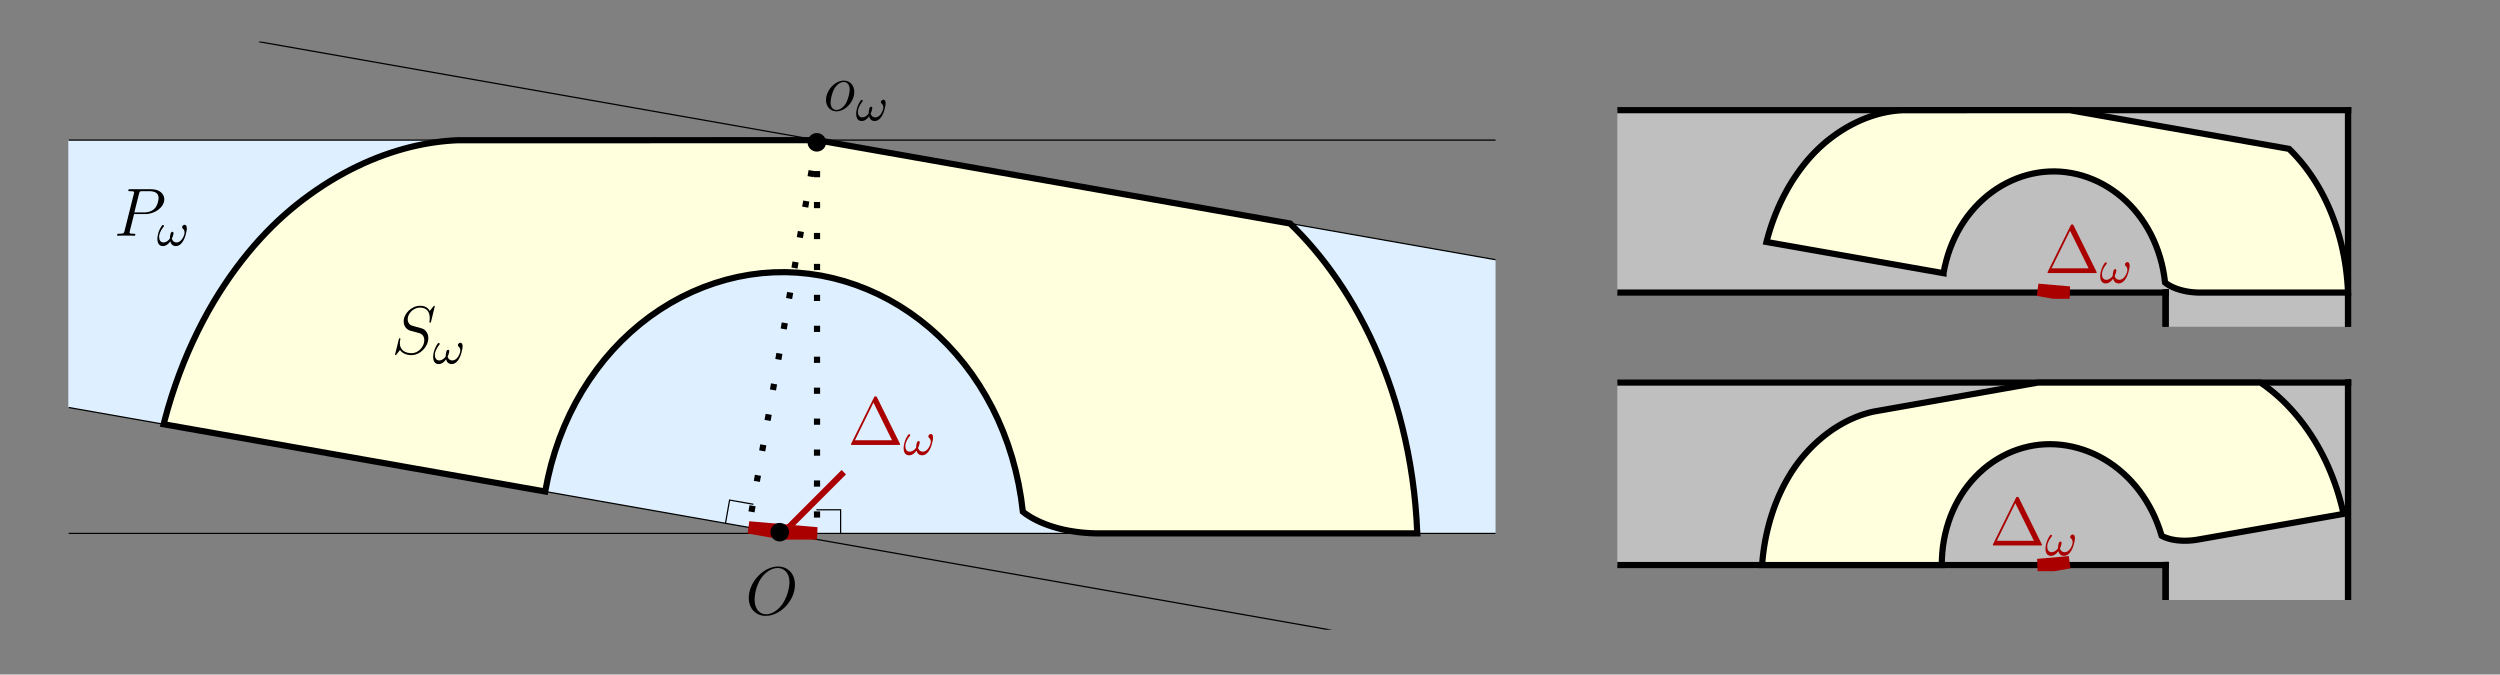 <?xml version="1.0" encoding="UTF-8"?>
<svg xmlns="http://www.w3.org/2000/svg" xmlns:xlink="http://www.w3.org/1999/xlink" width="404pt" height="109pt" viewBox="0 0 404 109" version="1.1">
<rect x="0" y="0" width="404" height="109" fill="#808080" stroke="none"/>
<defs>
<clipPath id="clip1">
  <path d="M 11.039 22 L 241.68 22 L 241.68 87 L 11.039 87 Z M 11.039 22 "/>
</clipPath>
<clipPath id="clip2">
  <path d="M 11.039 86 L 241.68 86 L 241.68 87 L 11.039 87 Z M 11.039 86 "/>
</clipPath>
<clipPath id="clip3">
  <path d="M 11.039 22 L 241.68 22 L 241.68 23 L 11.039 23 Z M 11.039 22 "/>
</clipPath>
<clipPath id="clip4">
  <path d="M 11.039 64 L 218 64 L 218 101.762 L 11.039 101.762 Z M 11.039 64 "/>
</clipPath>
<clipPath id="clip5">
  <path d="M 41 6.719 L 241.68 6.719 L 241.68 43 L 41 43 Z M 41 6.719 "/>
</clipPath>
<clipPath id="clip6">
  <path d="M 261.359 17 L 380 17 L 380 52.801 L 261.359 52.801 Z M 261.359 17 "/>
</clipPath>
<clipPath id="clip7">
  <path d="M 261.359 46 L 351 46 L 351 48 L 261.359 48 Z M 261.359 46 "/>
</clipPath>
<clipPath id="clip8">
  <path d="M 349 46 L 351 46 L 351 52.801 L 349 52.801 Z M 349 46 "/>
</clipPath>
<clipPath id="clip9">
  <path d="M 349 46 L 351 46 L 351 52.801 L 349 52.801 Z M 349 46 "/>
</clipPath>
<clipPath id="clip10">
  <path d="M 261.359 17 L 381 17 L 381 19 L 261.359 19 Z M 261.359 17 "/>
</clipPath>
<clipPath id="clip11">
  <path d="M 378 17 L 381 17 L 381 52.801 L 378 52.801 Z M 378 17 "/>
</clipPath>
<clipPath id="clip12">
  <path d="M 378 17 L 381 17 L 381 52.801 L 378 52.801 Z M 378 17 "/>
</clipPath>
<clipPath id="clip13">
  <path d="M 320 37 L 344 37 L 344 52.801 L 320 52.801 Z M 320 37 "/>
</clipPath>
<clipPath id="clip14">
  <path d="M 261.359 61 L 380 61 L 380 96.961 L 261.359 96.961 Z M 261.359 61 "/>
</clipPath>
<clipPath id="clip15">
  <path d="M 261.359 90 L 351 90 L 351 93 L 261.359 93 Z M 261.359 90 "/>
</clipPath>
<clipPath id="clip16">
  <path d="M 349 90 L 351 90 L 351 96.961 L 349 96.961 Z M 349 90 "/>
</clipPath>
<clipPath id="clip17">
  <path d="M 349 90 L 351 90 L 351 96.961 L 349 96.961 Z M 349 90 "/>
</clipPath>
<clipPath id="clip18">
  <path d="M 261.359 61 L 381 61 L 381 63 L 261.359 63 Z M 261.359 61 "/>
</clipPath>
<clipPath id="clip19">
  <path d="M 378 61 L 381 61 L 381 96.961 L 378 96.961 Z M 378 61 "/>
</clipPath>
<clipPath id="clip20">
  <path d="M 378 61 L 381 61 L 381 96.961 L 378 96.961 Z M 378 61 "/>
</clipPath>
<clipPath id="clip21">
  <path d="M 320 81 L 344 81 L 344 96.961 L 320 96.961 Z M 320 81 "/>
</clipPath>
</defs>
<g id="surface245">
<g clip-path="url(#clip1)" clip-rule="nonzero">
<path style=" stroke:none;fill-rule:nonzero;fill:rgb(86.999%,94%,100%);fill-opacity:1;" d="M 132.031 22.641 L 492.461 86.195 L 126.473 86.195 L -233.961 22.641 Z M 132.031 22.641 "/>
</g>
<g clip-path="url(#clip2)" clip-rule="nonzero">
<path style="fill:none;stroke-width:0.2;stroke-linecap:square;stroke-linejoin:miter;stroke:rgb(0%,0%,0%);stroke-opacity:1;stroke-miterlimit:3.25;" d="M 11.199 86.195 L 241.742 86.195 "/>
</g>
<g clip-path="url(#clip3)" clip-rule="nonzero">
<path style="fill:none;stroke-width:0.2;stroke-linecap:square;stroke-linejoin:miter;stroke:rgb(0%,0%,0%);stroke-opacity:1;stroke-miterlimit:3.25;" d="M 11.199 22.641 L 241.742 22.641 "/>
</g>
<g clip-path="url(#clip4)" clip-rule="nonzero">
<path style="fill:none;stroke-width:0.2;stroke-linecap:square;stroke-linejoin:miter;stroke:rgb(0%,0%,0%);stroke-opacity:1;stroke-miterlimit:3.25;" d="M 11.199 65.871 L 216.578 102.082 "/>
</g>
<g clip-path="url(#clip5)" clip-rule="nonzero">
<path style="fill:none;stroke-width:0.2;stroke-linecap:square;stroke-linejoin:miter;stroke:rgb(0%,0%,0%);stroke-opacity:1;stroke-miterlimit:3.25;" d="M 241.742 41.984 L 41.922 6.754 "/>
</g>
<path style=" stroke:none;fill-rule:evenodd;fill:rgb(0%,0%,0%);fill-opacity:1;" d="M 26.551 32.215 C 26.551 31.359 25.824 30.578 24.441 30.578 L 21.039 30.578 C 20.832 30.578 20.73 30.578 20.73 30.785 C 20.73 30.895 20.832 30.895 20.996 30.895 C 21.668 30.895 21.668 30.984 21.668 31.105 C 21.668 31.105 21.668 31.195 21.621 31.359 L 20.137 37.277 C 20.039 37.664 20.016 37.773 19.246 37.773 C 19.035 37.773 18.926 37.773 18.926 37.973 C 18.926 38.094 19.023 38.094 19.094 38.094 C 19.301 38.094 19.52 38.07 19.73 38.07 L 21.02 38.07 C 21.227 38.07 21.457 38.094 21.668 38.094 C 21.754 38.094 21.875 38.094 21.875 37.883 C 21.875 37.773 21.777 37.773 21.613 37.773 C 20.953 37.773 20.941 37.695 20.941 37.586 C 20.941 37.531 20.953 37.457 20.965 37.398 L 21.668 34.594 L 23.516 34.594 C 25.035 34.594 26.551 33.469 26.551 32.215 Z M 25.629 31.984 C 25.629 32.273 25.484 33.207 24.98 33.711 C 24.793 33.91 24.262 34.328 23.262 34.328 L 21.711 34.328 L 22.461 31.324 C 22.559 30.918 22.602 30.895 23.031 30.895 L 24.121 30.895 C 24.945 30.895 25.629 31.16 25.629 31.984 Z M 25.629 31.984 "/>
<path style=" stroke:none;fill-rule:evenodd;fill:rgb(0%,0%,0%);fill-opacity:1;" d="M 30.023 37.867 C 30.102 37.555 30.191 37.195 30.191 36.895 C 30.191 36.684 30.148 36.5 30.012 36.383 C 29.965 36.344 29.895 36.324 29.824 36.324 C 29.727 36.324 29.621 36.371 29.535 36.461 C 29.465 36.535 29.43 36.629 29.43 36.715 C 29.43 36.797 29.461 36.871 29.527 36.926 C 29.719 37.078 29.824 37.309 29.824 37.566 C 29.824 37.652 29.809 37.738 29.797 37.82 C 29.621 38.5 29.145 39.18 28.543 39.18 C 28.129 39.18 27.863 38.93 27.77 38.57 C 27.879 38.348 27.961 38.105 28.016 37.867 C 28.031 37.812 28.039 37.754 28.039 37.699 C 28.039 37.562 27.984 37.453 27.855 37.453 C 27.703 37.453 27.586 37.637 27.551 37.82 C 27.48 38.074 27.449 38.316 27.457 38.539 C 27.199 38.914 26.824 39.18 26.418 39.18 C 25.945 39.18 25.715 38.793 25.715 38.301 C 25.715 38.164 25.73 38.02 25.77 37.867 C 25.883 37.426 26.152 37.004 26.457 36.613 C 26.48 36.574 26.496 36.535 26.496 36.508 C 26.496 36.453 26.465 36.406 26.418 36.375 C 26.395 36.363 26.371 36.355 26.34 36.355 C 26.289 36.355 26.227 36.383 26.188 36.43 C 25.867 36.867 25.66 37.34 25.539 37.82 C 25.473 38.09 25.434 38.348 25.434 38.602 C 25.434 39.258 25.691 39.77 26.32 39.77 C 26.801 39.77 27.207 39.457 27.52 39.012 C 27.633 39.465 27.93 39.77 28.434 39.77 C 29.246 39.77 29.797 38.801 30.023 37.867 Z M 30.023 37.867 "/>
<path style="fill-rule:nonzero;fill:rgb(100%,100%,86.999%);fill-opacity:1;stroke-width:1;stroke-linecap:square;stroke-linejoin:miter;stroke:rgb(0%,0%,0%);stroke-opacity:1;stroke-miterlimit:3.25;" d="M 88.105 79.43 L 88.109 79.406 L 88.543 77.215 L 89.066 75.059 L 89.688 72.949 L 90.395 70.887 L 91.191 68.875 L 92.074 66.922 L 93.043 65.027 L 94.09 63.191 L 95.215 61.426 L 96.418 59.727 L 97.688 58.098 L 99.031 56.547 L 100.438 55.074 L 101.91 53.684 L 103.438 52.375 L 105.023 51.152 L 106.66 50.02 L 108.348 48.977 L 110.074 48.027 L 111.844 47.176 L 113.648 46.418 L 115.488 45.758 L 117.352 45.199 L 119.242 44.742 L 121.148 44.391 L 123.066 44.145 L 124.992 44.008 L 126.918 43.98 L 128.848 44.059 L 130.77 44.246 L 132.684 44.539 L 134.582 44.941 L 136.461 45.445 L 138.312 46.051 L 140.137 46.758 L 141.926 47.559 L 143.676 48.457 L 145.387 49.449 L 147.047 50.535 L 148.66 51.711 L 150.223 52.973 L 151.723 54.32 L 153.164 55.75 L 154.543 57.262 L 155.855 58.848 L 157.094 60.508 L 158.258 62.238 L 159.348 64.039 L 160.359 65.898 L 161.289 67.824 L 162.129 69.805 L 162.887 71.84 L 163.555 73.926 L 164.129 76.055 L 164.613 78.23 L 165 80.441 L 165.293 82.688 L 165.367 82.75 L 165.445 82.809 L 165.617 82.941 L 165.805 83.074 L 165.906 83.145 L 166.117 83.285 L 166.23 83.359 L 166.348 83.434 L 166.469 83.508 L 166.594 83.582 L 166.723 83.66 L 166.859 83.734 L 166.996 83.812 L 167.141 83.887 L 167.289 83.965 L 167.441 84.043 L 167.598 84.121 L 167.758 84.199 L 168.094 84.355 L 168.27 84.43 L 168.449 84.508 L 168.633 84.582 L 168.824 84.66 L 169.016 84.734 L 169.215 84.809 L 169.418 84.883 L 169.625 84.953 L 170.055 85.094 L 170.277 85.164 L 170.504 85.23 L 170.734 85.297 L 170.973 85.363 L 171.211 85.426 L 171.457 85.484 L 171.707 85.547 L 171.961 85.602 L 172.484 85.711 L 172.754 85.762 L 173.027 85.809 L 173.305 85.855 L 173.586 85.898 L 173.875 85.941 L 174.164 85.98 L 174.461 86.016 L 174.762 86.047 L 175.066 86.078 L 175.375 86.102 L 175.688 86.125 L 176.328 86.164 L 176.668 86.176 L 177.031 86.188 L 177.75 86.195 L 229.031 86.195 L 228.914 83.938 L 228.742 81.711 L 228.516 79.512 L 228.234 77.34 L 227.902 75.203 L 227.52 73.102 L 227.09 71.035 L 226.613 69.004 L 226.094 67.012 L 225.527 65.062 L 224.922 63.152 L 224.277 61.289 L 223.594 59.465 L 222.879 57.688 L 222.129 55.961 L 221.348 54.277 L 220.535 52.645 L 219.699 51.059 L 218.836 49.523 L 217.953 48.039 L 217.051 46.605 L 216.129 45.223 L 215.191 43.895 L 214.246 42.617 L 213.285 41.391 L 212.316 40.219 L 211.348 39.105 L 210.379 38.047 L 209.414 37.043 L 208.477 36.121 L 132.09 22.652 L 73.945 22.664 L 73.051 22.711 L 72.133 22.781 L 71.199 22.879 L 70.246 23.004 L 69.277 23.152 L 68.293 23.332 L 67.289 23.539 L 66.273 23.777 L 65.246 24.047 L 64.203 24.352 L 63.152 24.684 L 62.086 25.051 L 61.012 25.453 L 59.93 25.891 L 58.84 26.363 L 57.746 26.875 L 56.645 27.418 L 55.539 28.004 L 54.43 28.625 L 53.32 29.285 L 52.211 29.984 L 51.102 30.727 L 49.996 31.504 L 48.891 32.324 L 47.793 33.184 L 46.836 33.977 L 45.891 34.797 L 44.938 35.668 L 43.977 36.594 L 43.012 37.574 L 42.043 38.605 L 41.074 39.695 L 40.105 40.84 L 39.145 42.039 L 38.188 43.293 L 37.246 44.598 L 36.316 45.957 L 35.406 47.363 L 34.512 48.824 L 33.641 50.336 L 32.793 51.898 L 31.969 53.512 L 31.176 55.172 L 30.41 56.879 L 29.676 58.633 L 28.977 60.434 L 28.316 62.281 L 27.691 64.168 L 27.105 66.102 L 26.566 68.074 L 26.445 68.559 Z M 88.105 79.43 "/>
<path style=" stroke:none;fill-rule:evenodd;fill:rgb(0%,0%,0%);fill-opacity:1;" d="M 69.215 54.641 C 69.215 54.18 69.105 53.77 68.688 53.363 C 68.457 53.133 68.258 53.078 67.246 52.812 C 66.508 52.617 66.41 52.582 66.211 52.406 C 66.023 52.219 65.883 51.953 65.883 51.582 C 65.883 50.656 66.816 49.707 67.863 49.707 C 68.941 49.707 69.449 50.371 69.449 51.414 C 69.449 51.699 69.391 51.996 69.391 52.043 C 69.391 52.141 69.48 52.141 69.512 52.141 C 69.613 52.141 69.621 52.109 69.668 51.934 L 70.262 49.512 C 70.262 49.41 70.16 49.41 70.16 49.41 C 70.117 49.41 70.105 49.422 69.977 49.59 L 69.449 50.246 C 69.082 49.535 68.359 49.41 67.895 49.41 C 66.496 49.41 65.234 50.688 65.234 51.934 C 65.234 52.758 65.727 53.242 66.266 53.43 C 66.387 53.473 67.035 53.648 67.367 53.727 C 67.93 53.879 68.07 53.926 68.301 54.168 C 68.348 54.223 68.566 54.477 68.566 54.992 C 68.566 56.016 67.621 57.074 66.52 57.074 C 65.617 57.074 64.617 56.688 64.617 55.453 C 64.617 55.246 64.66 54.98 64.691 54.871 C 64.691 54.836 64.703 54.762 64.703 54.762 C 64.703 54.719 64.68 54.66 64.594 54.66 C 64.496 54.66 64.484 54.684 64.438 54.871 L 63.879 57.129 L 63.832 57.293 C 63.832 57.391 63.945 57.391 63.945 57.391 C 63.988 57.391 64 57.379 64.129 57.215 L 64.637 56.555 C 64.902 56.949 65.473 57.391 66.496 57.391 C 67.918 57.391 69.215 56.016 69.215 54.641 Z M 69.215 54.641 "/>
<path style=" stroke:none;fill-rule:evenodd;fill:rgb(0%,0%,0%);fill-opacity:1;" d="M 74.59 56.934 C 74.664 56.621 74.758 56.262 74.758 55.961 C 74.758 55.75 74.711 55.566 74.574 55.449 C 74.527 55.414 74.461 55.391 74.391 55.391 C 74.293 55.391 74.184 55.438 74.102 55.527 C 74.031 55.602 73.992 55.695 73.992 55.781 C 73.992 55.863 74.023 55.938 74.094 55.992 C 74.285 56.145 74.391 56.375 74.391 56.637 C 74.391 56.719 74.375 56.805 74.359 56.887 C 74.184 57.566 73.711 58.246 73.109 58.246 C 72.695 58.246 72.426 57.996 72.336 57.637 C 72.441 57.414 72.527 57.172 72.578 56.934 C 72.594 56.879 72.602 56.82 72.602 56.766 C 72.602 56.629 72.551 56.52 72.422 56.52 C 72.266 56.52 72.152 56.703 72.113 56.887 C 72.047 57.141 72.016 57.387 72.023 57.605 C 71.762 57.98 71.387 58.246 70.98 58.246 C 70.508 58.246 70.277 57.859 70.277 57.371 C 70.277 57.23 70.293 57.086 70.332 56.934 C 70.449 56.492 70.715 56.07 71.02 55.68 C 71.043 55.641 71.059 55.602 71.059 55.574 C 71.059 55.52 71.027 55.473 70.98 55.445 C 70.957 55.43 70.938 55.422 70.906 55.422 C 70.852 55.422 70.793 55.449 70.754 55.496 C 70.434 55.934 70.227 56.406 70.105 56.887 C 70.035 57.156 69.996 57.414 69.996 57.668 C 69.996 58.324 70.258 58.836 70.883 58.836 C 71.363 58.836 71.77 58.523 72.082 58.082 C 72.199 58.531 72.496 58.836 73 58.836 C 73.812 58.836 74.359 57.867 74.59 56.934 Z M 74.59 56.934 "/>
<path style="fill-rule:nonzero;fill:rgb(66.667%,0%,0%);fill-opacity:1;stroke-width:2;stroke-linecap:square;stroke-linejoin:miter;stroke:rgb(66.667%,0%,0%);stroke-opacity:1;stroke-miterlimit:3.25;" d="M 126.473 86.195 L 132.031 86.195 L 120.996 85.23 Z M 126.473 86.195 "/>
<path style=" stroke:none;fill-rule:evenodd;fill:rgb(66.667%,0%,0%);fill-opacity:1;" d="M 145.465 71.824 C 145.465 71.781 145.441 71.715 145.418 71.684 L 141.746 64.246 C 141.668 64.094 141.648 64.047 141.492 64.047 C 141.328 64.047 141.305 64.094 141.227 64.246 L 137.555 71.684 C 137.531 71.715 137.512 71.781 137.512 71.824 C 137.512 71.891 137.52 71.902 137.742 71.902 L 145.234 71.902 C 145.453 71.902 145.465 71.891 145.465 71.824 Z M 144.152 71.145 L 138.16 71.145 L 141.152 65.059 Z M 144.152 71.145 "/>
<path style=" stroke:none;fill-rule:evenodd;fill:rgb(66.667%,0%,0%);fill-opacity:1;" d="M 150.613 71.676 C 150.691 71.363 150.785 71.004 150.785 70.707 C 150.785 70.492 150.738 70.309 150.602 70.195 C 150.555 70.156 150.484 70.133 150.418 70.133 C 150.316 70.133 150.211 70.18 150.125 70.27 C 150.059 70.348 150.02 70.438 150.02 70.523 C 150.02 70.609 150.051 70.684 150.121 70.738 C 150.309 70.891 150.418 71.117 150.418 71.379 C 150.418 71.461 150.402 71.547 150.387 71.629 C 150.211 72.309 149.738 72.988 149.133 72.988 C 148.723 72.988 148.453 72.738 148.363 72.379 C 148.469 72.156 148.555 71.914 148.605 71.676 C 148.621 71.621 148.629 71.562 148.629 71.508 C 148.629 71.371 148.578 71.266 148.445 71.266 C 148.293 71.266 148.18 71.445 148.141 71.629 C 148.07 71.883 148.039 72.129 148.047 72.348 C 147.789 72.723 147.414 72.988 147.008 72.988 C 146.535 72.988 146.305 72.602 146.305 72.113 C 146.305 71.973 146.32 71.828 146.359 71.676 C 146.477 71.234 146.742 70.812 147.047 70.422 C 147.07 70.387 147.086 70.348 147.086 70.316 C 147.086 70.262 147.055 70.219 147.008 70.188 C 146.984 70.172 146.965 70.164 146.934 70.164 C 146.879 70.164 146.82 70.195 146.781 70.242 C 146.461 70.676 146.254 71.148 146.133 71.629 C 146.062 71.898 146.023 72.156 146.023 72.41 C 146.023 73.066 146.285 73.578 146.91 73.578 C 147.391 73.578 147.797 73.266 148.109 72.824 C 148.227 73.273 148.523 73.578 149.027 73.578 C 149.836 73.578 150.387 72.609 150.613 71.676 Z M 150.613 71.676 "/>
<path style="fill:none;stroke-width:1;stroke-linecap:square;stroke-linejoin:miter;stroke:rgb(66.667%,0%,0%);stroke-opacity:1;stroke-miterlimit:3.25;" d="M 126.473 86.195 L 136.004 76.66 "/>
<path style=" stroke:none;fill-rule:evenodd;fill:rgb(0%,0%,0%);fill-opacity:1;" d="M 127.5 86 C 127.5 85.602 127.344 85.219 127.062 84.938 C 126.781 84.656 126.398 84.5 126 84.5 C 125.602 84.5 125.219 84.656 124.938 84.938 C 124.656 85.219 124.5 85.602 124.5 86 C 124.5 86.398 124.656 86.781 124.938 87.062 C 125.219 87.344 125.602 87.5 126 87.5 C 126.398 87.5 126.781 87.344 127.062 87.062 C 127.344 86.781 127.5 86.398 127.5 86 Z M 127.5 86 "/>
<path style=" stroke:none;fill-rule:evenodd;fill:rgb(0%,0%,0%);fill-opacity:1;" d="M 128.461 94.477 C 128.461 92.66 127.27 91.547 125.73 91.547 C 123.375 91.547 121 94.078 121 96.621 C 121 98.348 122.141 99.527 123.738 99.527 C 126.051 99.527 128.461 97.117 128.461 94.477 Z M 127.578 94.078 C 127.578 95.059 127.16 96.59 126.426 97.637 C 125.621 98.758 124.621 99.273 123.805 99.273 C 122.902 99.273 121.945 98.613 121.945 96.898 C 121.945 95.895 122.309 94.258 123.211 93.156 C 124.016 92.188 124.938 91.789 125.676 91.789 C 126.645 91.789 127.578 92.496 127.578 94.078 Z M 127.578 94.078 "/>
<path style=" stroke:none;fill-rule:evenodd;fill:rgb(0%,0%,0%);fill-opacity:1;" d="M 133.5 23 C 133.5 22.602 133.344 22.219 133.062 21.938 C 132.781 21.656 132.398 21.5 132 21.5 C 131.602 21.5 131.219 21.656 130.938 21.938 C 130.656 22.219 130.5 22.602 130.5 23 C 130.5 23.398 130.656 23.781 130.938 24.062 C 131.219 24.344 131.602 24.5 132 24.5 C 132.398 24.5 132.781 24.344 133.062 24.062 C 133.344 23.781 133.5 23.398 133.5 23 Z M 133.5 23 "/>
<path style=" stroke:none;fill-rule:evenodd;fill:rgb(0%,0%,0%);fill-opacity:1;" d="M 138.051 14.855 C 138.051 13.809 137.367 13.027 136.367 13.027 C 134.914 13.027 133.484 14.613 133.484 16.164 C 133.484 17.211 134.164 17.992 135.168 17.992 C 136.629 17.992 138.051 16.406 138.051 14.855 Z M 137.312 14.461 C 137.312 14.902 137.082 16.078 136.664 16.75 C 136.211 17.484 135.605 17.773 135.176 17.773 C 134.629 17.773 134.219 17.332 134.219 16.562 C 134.219 16.055 134.484 14.934 134.793 14.383 C 135.289 13.535 135.902 13.25 136.355 13.25 C 136.895 13.25 137.312 13.691 137.312 14.461 Z M 137.312 14.461 "/>
<path style=" stroke:none;fill-rule:evenodd;fill:rgb(0%,0%,0%);fill-opacity:1;" d="M 142.949 17.656 C 143.023 17.344 143.117 16.984 143.117 16.688 C 143.117 16.473 143.07 16.289 142.934 16.172 C 142.887 16.137 142.816 16.113 142.75 16.113 C 142.648 16.113 142.543 16.16 142.457 16.25 C 142.391 16.328 142.352 16.418 142.352 16.504 C 142.352 16.586 142.383 16.664 142.453 16.719 C 142.645 16.867 142.75 17.098 142.75 17.359 C 142.75 17.441 142.734 17.527 142.719 17.609 C 142.543 18.289 142.07 18.969 141.465 18.969 C 141.055 18.969 140.785 18.719 140.695 18.359 C 140.801 18.137 140.883 17.895 140.938 17.656 C 140.953 17.602 140.961 17.543 140.961 17.488 C 140.961 17.352 140.906 17.242 140.777 17.242 C 140.625 17.242 140.508 17.426 140.473 17.609 C 140.402 17.863 140.371 18.109 140.379 18.328 C 140.121 18.703 139.746 18.969 139.34 18.969 C 138.867 18.969 138.637 18.582 138.637 18.094 C 138.637 17.953 138.652 17.809 138.691 17.656 C 138.805 17.215 139.074 16.793 139.379 16.402 C 139.402 16.367 139.418 16.328 139.418 16.297 C 139.418 16.242 139.387 16.195 139.34 16.168 C 139.316 16.152 139.297 16.145 139.266 16.145 C 139.211 16.145 139.148 16.172 139.109 16.219 C 138.789 16.656 138.586 17.129 138.461 17.609 C 138.395 17.879 138.355 18.137 138.355 18.391 C 138.355 19.047 138.617 19.559 139.242 19.559 C 139.723 19.559 140.129 19.246 140.441 18.805 C 140.555 19.254 140.852 19.559 141.359 19.559 C 142.168 19.559 142.719 18.59 142.949 17.656 Z M 142.949 17.656 "/>
<path style="fill:none;stroke-width:1;stroke-linecap:butt;stroke-linejoin:miter;stroke:rgb(0%,0%,0%);stroke-opacity:1;stroke-dasharray:1,4;stroke-miterlimit:3.25;" d="M 132.031 22.641 L 132.031 86.195 "/>
<path style="fill:none;stroke-width:1;stroke-linecap:butt;stroke-linejoin:miter;stroke:rgb(0%,0%,0%);stroke-opacity:1;stroke-dasharray:1,4;stroke-miterlimit:3.25;" d="M 132.031 22.641 L 120.996 85.23 "/>
<path style="fill:none;stroke-width:0.2;stroke-linecap:square;stroke-linejoin:miter;stroke:rgb(0%,0%,0%);stroke-opacity:1;stroke-miterlimit:3.25;" d="M 135.844 86.195 L 135.844 82.383 L 132.031 82.383 "/>
<path style="fill:none;stroke-width:0.2;stroke-linecap:square;stroke-linejoin:miter;stroke:rgb(0%,0%,0%);stroke-opacity:1;stroke-miterlimit:3.25;" d="M 117.238 84.566 L 117.902 80.812 L 121.656 81.473 "/>
<g clip-path="url(#clip6)" clip-rule="nonzero">
<path style=" stroke:none;fill-rule:nonzero;fill:rgb(75%,75%,75%);fill-opacity:1;" d="M 232.035 47.281 L 349.961 47.281 L 349.961 165.207 L 379.441 165.207 L 379.441 17.801 L 232.035 17.801 Z M 232.035 47.281 "/>
</g>
<g clip-path="url(#clip7)" clip-rule="nonzero">
<path style="fill:none;stroke-width:1;stroke-linecap:square;stroke-linejoin:miter;stroke:rgb(0%,0%,0%);stroke-opacity:1;stroke-miterlimit:3.25;" d="M 232.035 47.281 L 349.961 47.281 "/>
</g>
<g clip-path="url(#clip8)" clip-rule="nonzero">
<path style="fill:none;stroke-width:1;stroke-linecap:square;stroke-linejoin:miter;stroke:rgb(0%,0%,0%);stroke-opacity:1;stroke-miterlimit:3.25;" d="M 349.961 94.074 L 349.961 47.281 "/>
</g>
<path style=" stroke:none;fill-rule:nonzero;fill:rgb(0%,0%,0%);fill-opacity:1;" d="M 349.961 47.281 L 350.461 47.781 L 350.461 46.781 L 349.961 46.781 Z M 349.961 47.281 "/>
<g clip-path="url(#clip9)" clip-rule="nonzero">
<path style="fill:none;stroke-width:1;stroke-linecap:square;stroke-linejoin:miter;stroke:rgb(0%,0%,0%);stroke-opacity:1;stroke-miterlimit:3.25;" d="M 349.961 94.074 L 349.961 47.281 "/>
</g>
<path style=" stroke:none;fill-rule:nonzero;fill:rgb(0%,0%,0%);fill-opacity:1;" d="M 349.961 47.281 L 350.461 47.781 L 350.461 46.781 L 349.961 46.781 Z M 349.961 47.281 "/>
<g clip-path="url(#clip10)" clip-rule="nonzero">
<path style="fill:none;stroke-width:1;stroke-linecap:square;stroke-linejoin:miter;stroke:rgb(0%,0%,0%);stroke-opacity:1;stroke-miterlimit:3.25;" d="M 232.035 17.801 L 379.441 17.801 "/>
</g>
<g clip-path="url(#clip11)" clip-rule="nonzero">
<path style="fill:none;stroke-width:1;stroke-linecap:square;stroke-linejoin:miter;stroke:rgb(0%,0%,0%);stroke-opacity:1;stroke-miterlimit:3.25;" d="M 379.441 94.074 L 379.441 17.801 "/>
</g>
<path style=" stroke:none;fill-rule:nonzero;fill:rgb(0%,0%,0%);fill-opacity:1;" d="M 379.441 17.801 L 379.941 18.301 L 379.941 17.301 L 379.441 17.301 Z M 379.441 17.801 "/>
<g clip-path="url(#clip12)" clip-rule="nonzero">
<path style="fill:none;stroke-width:1;stroke-linecap:square;stroke-linejoin:miter;stroke:rgb(0%,0%,0%);stroke-opacity:1;stroke-miterlimit:3.25;" d="M 379.441 94.074 L 379.441 17.801 "/>
</g>
<path style=" stroke:none;fill-rule:nonzero;fill:rgb(0%,0%,0%);fill-opacity:1;" d="M 379.441 17.801 L 379.941 18.301 L 379.941 17.301 L 379.441 17.301 Z M 379.441 17.801 "/>
<path style="fill-rule:nonzero;fill:rgb(100%,100%,86.999%);fill-opacity:1;stroke-width:1;stroke-linecap:square;stroke-linejoin:miter;stroke:rgb(0%,0%,0%);stroke-opacity:1;stroke-miterlimit:3.25;" d="M 314.07 44.145 L 314.07 44.133 L 314.27 43.117 L 314.516 42.117 L 314.801 41.137 L 315.129 40.18 L 315.5 39.25 L 315.91 38.344 L 316.359 37.461 L 316.844 36.613 L 317.367 35.793 L 317.922 35.004 L 318.516 34.25 L 319.137 33.531 L 319.789 32.848 L 320.473 32.203 L 321.18 31.594 L 321.918 31.027 L 322.676 30.5 L 323.457 30.02 L 324.258 29.578 L 325.082 29.184 L 325.918 28.832 L 326.77 28.523 L 327.637 28.266 L 328.512 28.055 L 329.395 27.891 L 330.285 27.777 L 331.18 27.715 L 332.074 27.699 L 332.969 27.738 L 333.859 27.824 L 334.746 27.961 L 335.629 28.145 L 336.5 28.379 L 337.359 28.66 L 338.203 28.988 L 339.035 29.359 L 339.848 29.777 L 340.641 30.238 L 341.41 30.742 L 342.16 31.285 L 342.883 31.871 L 343.578 32.496 L 344.25 33.16 L 344.887 33.859 L 345.496 34.598 L 346.07 35.367 L 346.609 36.172 L 347.117 37.004 L 347.586 37.867 L 348.016 38.762 L 348.406 39.68 L 348.758 40.625 L 349.066 41.59 L 349.336 42.578 L 349.559 43.586 L 349.738 44.613 L 349.875 45.656 L 349.945 45.711 L 350.023 45.773 L 350.066 45.805 L 350.113 45.836 L 350.156 45.867 L 350.207 45.902 L 350.258 45.934 L 350.309 45.969 L 350.363 46 L 350.418 46.035 L 350.477 46.07 L 350.664 46.176 L 350.73 46.211 L 350.801 46.25 L 350.941 46.32 L 351.016 46.355 L 351.094 46.395 L 351.172 46.43 L 351.254 46.465 L 351.34 46.5 L 351.422 46.535 L 351.691 46.641 L 351.789 46.672 L 351.883 46.707 L 351.984 46.738 L 352.082 46.773 L 352.398 46.867 L 352.508 46.895 L 352.621 46.926 L 352.848 46.98 L 352.969 47.008 L 353.086 47.035 L 353.461 47.105 L 353.59 47.125 L 353.988 47.184 L 354.125 47.199 L 354.266 47.215 L 354.406 47.227 L 354.695 47.25 L 354.844 47.262 L 354.992 47.27 L 355.152 47.273 L 355.316 47.277 L 355.484 47.281 L 379.441 47.281 L 379.387 46.238 L 379.305 45.203 L 379.199 44.184 L 379.07 43.176 L 378.918 42.184 L 378.738 41.211 L 378.539 40.25 L 378.32 39.309 L 378.078 38.387 L 377.816 37.48 L 377.535 36.594 L 377.234 35.73 L 376.918 34.883 L 376.586 34.059 L 376.238 33.258 L 375.875 32.477 L 375.5 31.719 L 375.113 30.984 L 374.711 30.27 L 374.301 29.582 L 373.883 28.918 L 373.457 28.277 L 373.02 27.66 L 372.582 27.066 L 372.137 26.5 L 371.688 25.957 L 371.238 25.438 L 370.789 24.949 L 370.34 24.48 L 369.906 24.055 L 334.473 17.805 L 307.5 17.812 L 307.082 17.836 L 306.66 17.867 L 306.227 17.914 L 305.785 17.969 L 305.332 18.039 L 304.875 18.121 L 304.414 18.219 L 303.941 18.328 L 303.465 18.453 L 302.98 18.594 L 302.492 18.75 L 302 18.922 L 301.5 19.105 L 301 19.309 L 300.492 19.527 L 299.984 19.766 L 299.473 20.02 L 298.961 20.289 L 298.445 20.578 L 297.934 20.883 L 297.418 21.207 L 296.902 21.551 L 296.391 21.914 L 295.879 22.293 L 295.367 22.691 L 294.922 23.059 L 294.484 23.441 L 294.043 23.844 L 293.598 24.273 L 293.148 24.727 L 292.699 25.207 L 292.25 25.711 L 291.801 26.242 L 291.355 26.801 L 290.914 27.383 L 290.477 27.988 L 290.047 28.617 L 289.621 29.27 L 289.207 29.949 L 288.805 30.648 L 288.41 31.375 L 288.027 32.121 L 287.66 32.891 L 287.305 33.684 L 286.965 34.496 L 286.641 35.332 L 286.332 36.188 L 286.043 37.066 L 285.773 37.961 L 285.52 38.875 L 285.465 39.102 Z M 314.07 44.145 "/>
<path style=" stroke:none;fill-rule:nonzero;fill:rgb(66.667%,0%,0%);fill-opacity:1;" d="M 331.863 47.281 L 334.445 47.281 L 329.324 46.836 Z M 331.863 47.281 "/>
<g clip-path="url(#clip13)" clip-rule="nonzero">
<path style="fill:none;stroke-width:2;stroke-linecap:square;stroke-linejoin:miter;stroke:rgb(66.667%,0%,0%);stroke-opacity:1;stroke-miterlimit:3.25;" d="M 331.863 47.281 L 334.445 47.281 L 329.324 46.836 Z M 331.863 47.281 "/>
</g>
<path style=" stroke:none;fill-rule:evenodd;fill:rgb(66.667%,0%,0%);fill-opacity:1;" d="M 338.832 44.051 C 338.832 44.004 338.809 43.938 338.789 43.906 L 335.113 36.469 C 335.039 36.316 335.016 36.27 334.859 36.27 C 334.695 36.27 334.676 36.316 334.598 36.469 L 330.922 43.906 C 330.902 43.938 330.879 44.004 330.879 44.051 C 330.879 44.113 330.891 44.125 331.109 44.125 L 338.602 44.125 C 338.82 44.125 338.832 44.113 338.832 44.051 Z M 337.523 43.367 L 331.527 43.367 L 334.52 37.285 Z M 337.523 43.367 "/>
<path style=" stroke:none;fill-rule:evenodd;fill:rgb(66.667%,0%,0%);fill-opacity:1;" d="M 343.984 43.898 C 344.059 43.586 344.152 43.227 344.152 42.93 C 344.152 42.715 344.105 42.531 343.969 42.418 C 343.922 42.379 343.855 42.355 343.785 42.355 C 343.688 42.355 343.578 42.402 343.496 42.492 C 343.426 42.57 343.391 42.66 343.391 42.746 C 343.391 42.832 343.422 42.906 343.488 42.961 C 343.68 43.113 343.785 43.34 343.785 43.602 C 343.785 43.684 343.77 43.77 343.754 43.855 C 343.578 44.535 343.105 45.215 342.504 45.215 C 342.09 45.215 341.82 44.961 341.73 44.602 C 341.836 44.379 341.922 44.137 341.977 43.898 C 341.992 43.848 342 43.785 342 43.73 C 342 43.594 341.945 43.488 341.816 43.488 C 341.664 43.488 341.547 43.668 341.508 43.855 C 341.441 44.105 341.41 44.352 341.418 44.574 C 341.156 44.945 340.781 45.215 340.379 45.215 C 339.906 45.215 339.676 44.824 339.676 44.336 C 339.676 44.199 339.691 44.051 339.73 43.898 C 339.844 43.457 340.113 43.035 340.418 42.645 C 340.441 42.609 340.453 42.57 340.453 42.539 C 340.453 42.484 340.422 42.441 340.379 42.41 C 340.355 42.395 340.332 42.387 340.301 42.387 C 340.25 42.387 340.188 42.418 340.148 42.465 C 339.828 42.898 339.621 43.371 339.5 43.855 C 339.434 44.121 339.395 44.379 339.395 44.633 C 339.395 45.289 339.652 45.801 340.281 45.801 C 340.762 45.801 341.164 45.488 341.477 45.047 C 341.594 45.496 341.891 45.801 342.395 45.801 C 343.207 45.801 343.754 44.832 343.984 43.898 Z M 343.984 43.898 "/>
<g clip-path="url(#clip14)" clip-rule="nonzero">
<path style=" stroke:none;fill-rule:nonzero;fill:rgb(75%,75%,75%);fill-opacity:1;" d="M 232.035 91.309 L 349.961 91.309 L 349.961 209.234 L 379.441 209.234 L 379.441 61.828 L 232.035 61.828 Z M 232.035 91.309 "/>
</g>
<g clip-path="url(#clip15)" clip-rule="nonzero">
<path style="fill:none;stroke-width:1;stroke-linecap:square;stroke-linejoin:miter;stroke:rgb(0%,0%,0%);stroke-opacity:1;stroke-miterlimit:3.25;" d="M 232.035 91.309 L 349.961 91.309 "/>
</g>
<g clip-path="url(#clip16)" clip-rule="nonzero">
<path style="fill:none;stroke-width:1;stroke-linecap:square;stroke-linejoin:miter;stroke:rgb(0%,0%,0%);stroke-opacity:1;stroke-miterlimit:3.25;" d="M 349.961 138.234 L 349.961 91.309 "/>
</g>
<path style=" stroke:none;fill-rule:nonzero;fill:rgb(0%,0%,0%);fill-opacity:1;" d="M 349.961 91.309 L 350.461 91.809 L 350.461 90.809 L 349.961 90.809 Z M 349.961 91.309 "/>
<g clip-path="url(#clip17)" clip-rule="nonzero">
<path style="fill:none;stroke-width:1;stroke-linecap:square;stroke-linejoin:miter;stroke:rgb(0%,0%,0%);stroke-opacity:1;stroke-miterlimit:3.25;" d="M 349.961 138.234 L 349.961 91.309 "/>
</g>
<path style=" stroke:none;fill-rule:nonzero;fill:rgb(0%,0%,0%);fill-opacity:1;" d="M 349.961 91.309 L 350.461 91.809 L 350.461 90.809 L 349.961 90.809 Z M 349.961 91.309 "/>
<g clip-path="url(#clip18)" clip-rule="nonzero">
<path style="fill:none;stroke-width:1;stroke-linecap:square;stroke-linejoin:miter;stroke:rgb(0%,0%,0%);stroke-opacity:1;stroke-miterlimit:3.25;" d="M 232.035 61.828 L 379.441 61.828 "/>
</g>
<g clip-path="url(#clip19)" clip-rule="nonzero">
<path style="fill:none;stroke-width:1;stroke-linecap:square;stroke-linejoin:miter;stroke:rgb(0%,0%,0%);stroke-opacity:1;stroke-miterlimit:3.25;" d="M 379.441 138.234 L 379.441 61.828 "/>
</g>
<path style=" stroke:none;fill-rule:nonzero;fill:rgb(0%,0%,0%);fill-opacity:1;" d="M 379.441 61.828 L 379.941 62.328 L 379.941 61.328 L 379.441 61.328 Z M 379.441 61.828 "/>
<g clip-path="url(#clip20)" clip-rule="nonzero">
<path style="fill:none;stroke-width:1;stroke-linecap:square;stroke-linejoin:miter;stroke:rgb(0%,0%,0%);stroke-opacity:1;stroke-miterlimit:3.25;" d="M 379.441 138.234 L 379.441 61.828 "/>
</g>
<path style=" stroke:none;fill-rule:nonzero;fill:rgb(0%,0%,0%);fill-opacity:1;" d="M 379.441 61.828 L 379.941 62.328 L 379.941 61.328 L 379.441 61.328 Z M 379.441 61.828 "/>
<path style="fill-rule:nonzero;fill:rgb(100%,100%,86.999%);fill-opacity:1;stroke-width:1;stroke-linecap:square;stroke-linejoin:miter;stroke:rgb(0%,0%,0%);stroke-opacity:1;stroke-miterlimit:3.25;" d="M 313.793 91.309 L 313.793 91.297 L 313.812 90.262 L 313.883 89.234 L 313.992 88.219 L 314.152 87.219 L 314.355 86.238 L 314.602 85.273 L 314.891 84.328 L 315.219 83.406 L 315.59 82.512 L 316.004 81.637 L 316.453 80.793 L 316.941 79.977 L 317.465 79.188 L 318.027 78.434 L 318.617 77.715 L 319.246 77.027 L 319.902 76.379 L 320.586 75.766 L 321.301 75.191 L 322.039 74.66 L 322.805 74.168 L 323.59 73.719 L 324.398 73.312 L 325.223 72.953 L 326.066 72.641 L 326.922 72.375 L 327.789 72.156 L 328.668 71.988 L 329.555 71.867 L 330.449 71.797 L 331.348 71.777 L 332.246 71.809 L 333.145 71.887 L 334.043 72.016 L 334.93 72.191 L 335.812 72.414 L 336.684 72.684 L 337.547 73 L 338.395 73.359 L 339.227 73.766 L 340.039 74.219 L 340.832 74.711 L 341.609 75.25 L 342.359 75.828 L 343.086 76.449 L 343.785 77.105 L 344.457 77.805 L 345.102 78.539 L 345.711 79.309 L 346.289 80.109 L 346.836 80.949 L 347.344 81.816 L 347.816 82.715 L 348.254 83.641 L 348.648 84.598 L 349.004 85.574 L 349.316 86.578 L 349.355 86.602 L 349.398 86.621 L 349.441 86.645 L 349.582 86.715 L 349.633 86.738 L 349.742 86.785 L 349.801 86.809 L 349.859 86.836 L 349.984 86.883 L 350.117 86.93 L 350.258 86.977 L 350.406 87.023 L 350.484 87.047 L 350.648 87.094 L 350.73 87.113 L 350.816 87.137 L 350.996 87.176 L 351.184 87.215 L 351.281 87.23 L 351.379 87.25 L 351.582 87.281 L 351.688 87.293 L 351.793 87.309 L 351.902 87.32 L 352.129 87.344 L 352.242 87.352 L 352.477 87.367 L 352.598 87.371 L 352.723 87.379 L 352.848 87.379 L 352.973 87.383 L 353.102 87.383 L 353.234 87.379 L 353.367 87.379 L 353.5 87.375 L 353.773 87.359 L 353.914 87.352 L 354.055 87.34 L 354.199 87.328 L 354.488 87.297 L 354.637 87.277 L 354.797 87.258 L 354.961 87.23 L 355.125 87.207 L 355.293 87.176 L 378.719 83.047 L 378.484 82.027 L 378.223 81.02 L 377.941 80.035 L 377.641 79.066 L 377.316 78.117 L 376.973 77.188 L 376.609 76.277 L 376.23 75.387 L 375.832 74.52 L 375.414 73.676 L 374.984 72.852 L 374.539 72.051 L 374.082 71.273 L 373.609 70.52 L 373.129 69.789 L 372.637 69.086 L 372.133 68.402 L 371.625 67.746 L 371.105 67.113 L 370.582 66.508 L 370.055 65.926 L 369.523 65.367 L 368.988 64.836 L 368.453 64.328 L 367.914 63.848 L 367.379 63.391 L 366.848 62.961 L 366.32 62.555 L 365.797 62.172 L 365.293 61.828 L 329.312 61.828 L 302.754 66.516 L 302.348 66.609 L 301.934 66.715 L 301.516 66.836 L 301.09 66.969 L 300.66 67.117 L 300.223 67.277 L 299.781 67.453 L 299.34 67.645 L 298.891 67.848 L 298.438 68.07 L 297.984 68.309 L 297.527 68.562 L 297.07 68.832 L 296.609 69.121 L 296.148 69.422 L 295.691 69.742 L 295.23 70.082 L 294.773 70.438 L 294.316 70.812 L 293.863 71.203 L 293.414 71.613 L 292.965 72.039 L 292.523 72.484 L 292.086 72.949 L 291.652 73.43 L 291.277 73.867 L 290.914 74.316 L 290.547 74.793 L 290.184 75.293 L 289.82 75.82 L 289.461 76.367 L 289.109 76.945 L 288.758 77.547 L 288.414 78.172 L 288.078 78.82 L 287.754 79.492 L 287.438 80.188 L 287.137 80.906 L 286.844 81.645 L 286.57 82.406 L 286.309 83.188 L 286.062 83.988 L 285.832 84.812 L 285.621 85.652 L 285.426 86.516 L 285.25 87.395 L 285.098 88.289 L 284.965 89.203 L 284.855 90.133 L 284.766 91.078 L 284.75 91.309 Z M 313.793 91.309 "/>
<path style=" stroke:none;fill-rule:nonzero;fill:rgb(66.667%,0%,0%);fill-opacity:1;" d="M 331.863 91.309 L 334.406 90.859 L 329.285 91.309 Z M 331.863 91.309 "/>
<g clip-path="url(#clip21)" clip-rule="nonzero">
<path style="fill:none;stroke-width:2;stroke-linecap:square;stroke-linejoin:miter;stroke:rgb(66.667%,0%,0%);stroke-opacity:1;stroke-miterlimit:3.25;" d="M 331.863 91.309 L 334.406 90.859 L 329.285 91.309 Z M 331.863 91.309 "/>
</g>
<path style=" stroke:none;fill-rule:evenodd;fill:rgb(66.667%,0%,0%);fill-opacity:1;" d="M 329.988 88.074 C 329.988 88.031 329.965 87.965 329.945 87.93 L 326.27 80.496 C 326.191 80.34 326.172 80.297 326.016 80.297 C 325.852 80.297 325.832 80.34 325.754 80.496 L 322.078 87.93 C 322.055 87.965 322.035 88.031 322.035 88.074 C 322.035 88.141 322.047 88.152 322.266 88.152 L 329.758 88.152 C 329.977 88.152 329.988 88.141 329.988 88.074 Z M 328.68 87.391 L 322.684 87.391 L 325.676 81.309 Z M 328.68 87.391 "/>
<path style=" stroke:none;fill-rule:evenodd;fill:rgb(66.667%,0%,0%);fill-opacity:1;" d="M 335.141 87.926 C 335.215 87.613 335.309 87.254 335.309 86.953 C 335.309 86.742 335.262 86.559 335.125 86.441 C 335.078 86.406 335.012 86.383 334.941 86.383 C 334.844 86.383 334.734 86.43 334.652 86.52 C 334.582 86.594 334.543 86.688 334.543 86.773 C 334.543 86.855 334.574 86.93 334.645 86.984 C 334.836 87.137 334.941 87.367 334.941 87.625 C 334.941 87.711 334.926 87.793 334.91 87.879 C 334.734 88.559 334.262 89.238 333.66 89.238 C 333.246 89.238 332.977 88.988 332.887 88.629 C 332.992 88.406 333.078 88.16 333.129 87.926 C 333.145 87.871 333.152 87.809 333.152 87.758 C 333.152 87.621 333.102 87.512 332.973 87.512 C 332.816 87.512 332.703 87.695 332.664 87.879 C 332.598 88.129 332.566 88.375 332.574 88.598 C 332.312 88.973 331.938 89.238 331.535 89.238 C 331.062 89.238 330.832 88.848 330.832 88.359 C 330.832 88.223 330.848 88.078 330.883 87.926 C 331 87.48 331.266 87.062 331.574 86.672 C 331.594 86.633 331.609 86.594 331.609 86.566 C 331.609 86.512 331.578 86.465 331.535 86.438 C 331.512 86.422 331.488 86.414 331.457 86.414 C 331.406 86.414 331.344 86.441 331.305 86.488 C 330.984 86.926 330.777 87.398 330.656 87.879 C 330.586 88.145 330.547 88.406 330.547 88.66 C 330.547 89.316 330.809 89.828 331.438 89.828 C 331.918 89.828 332.32 89.512 332.633 89.07 C 332.75 89.52 333.047 89.828 333.551 89.828 C 334.363 89.828 334.91 88.855 335.141 87.926 Z M 335.141 87.926 "/>
</g>
</svg>
